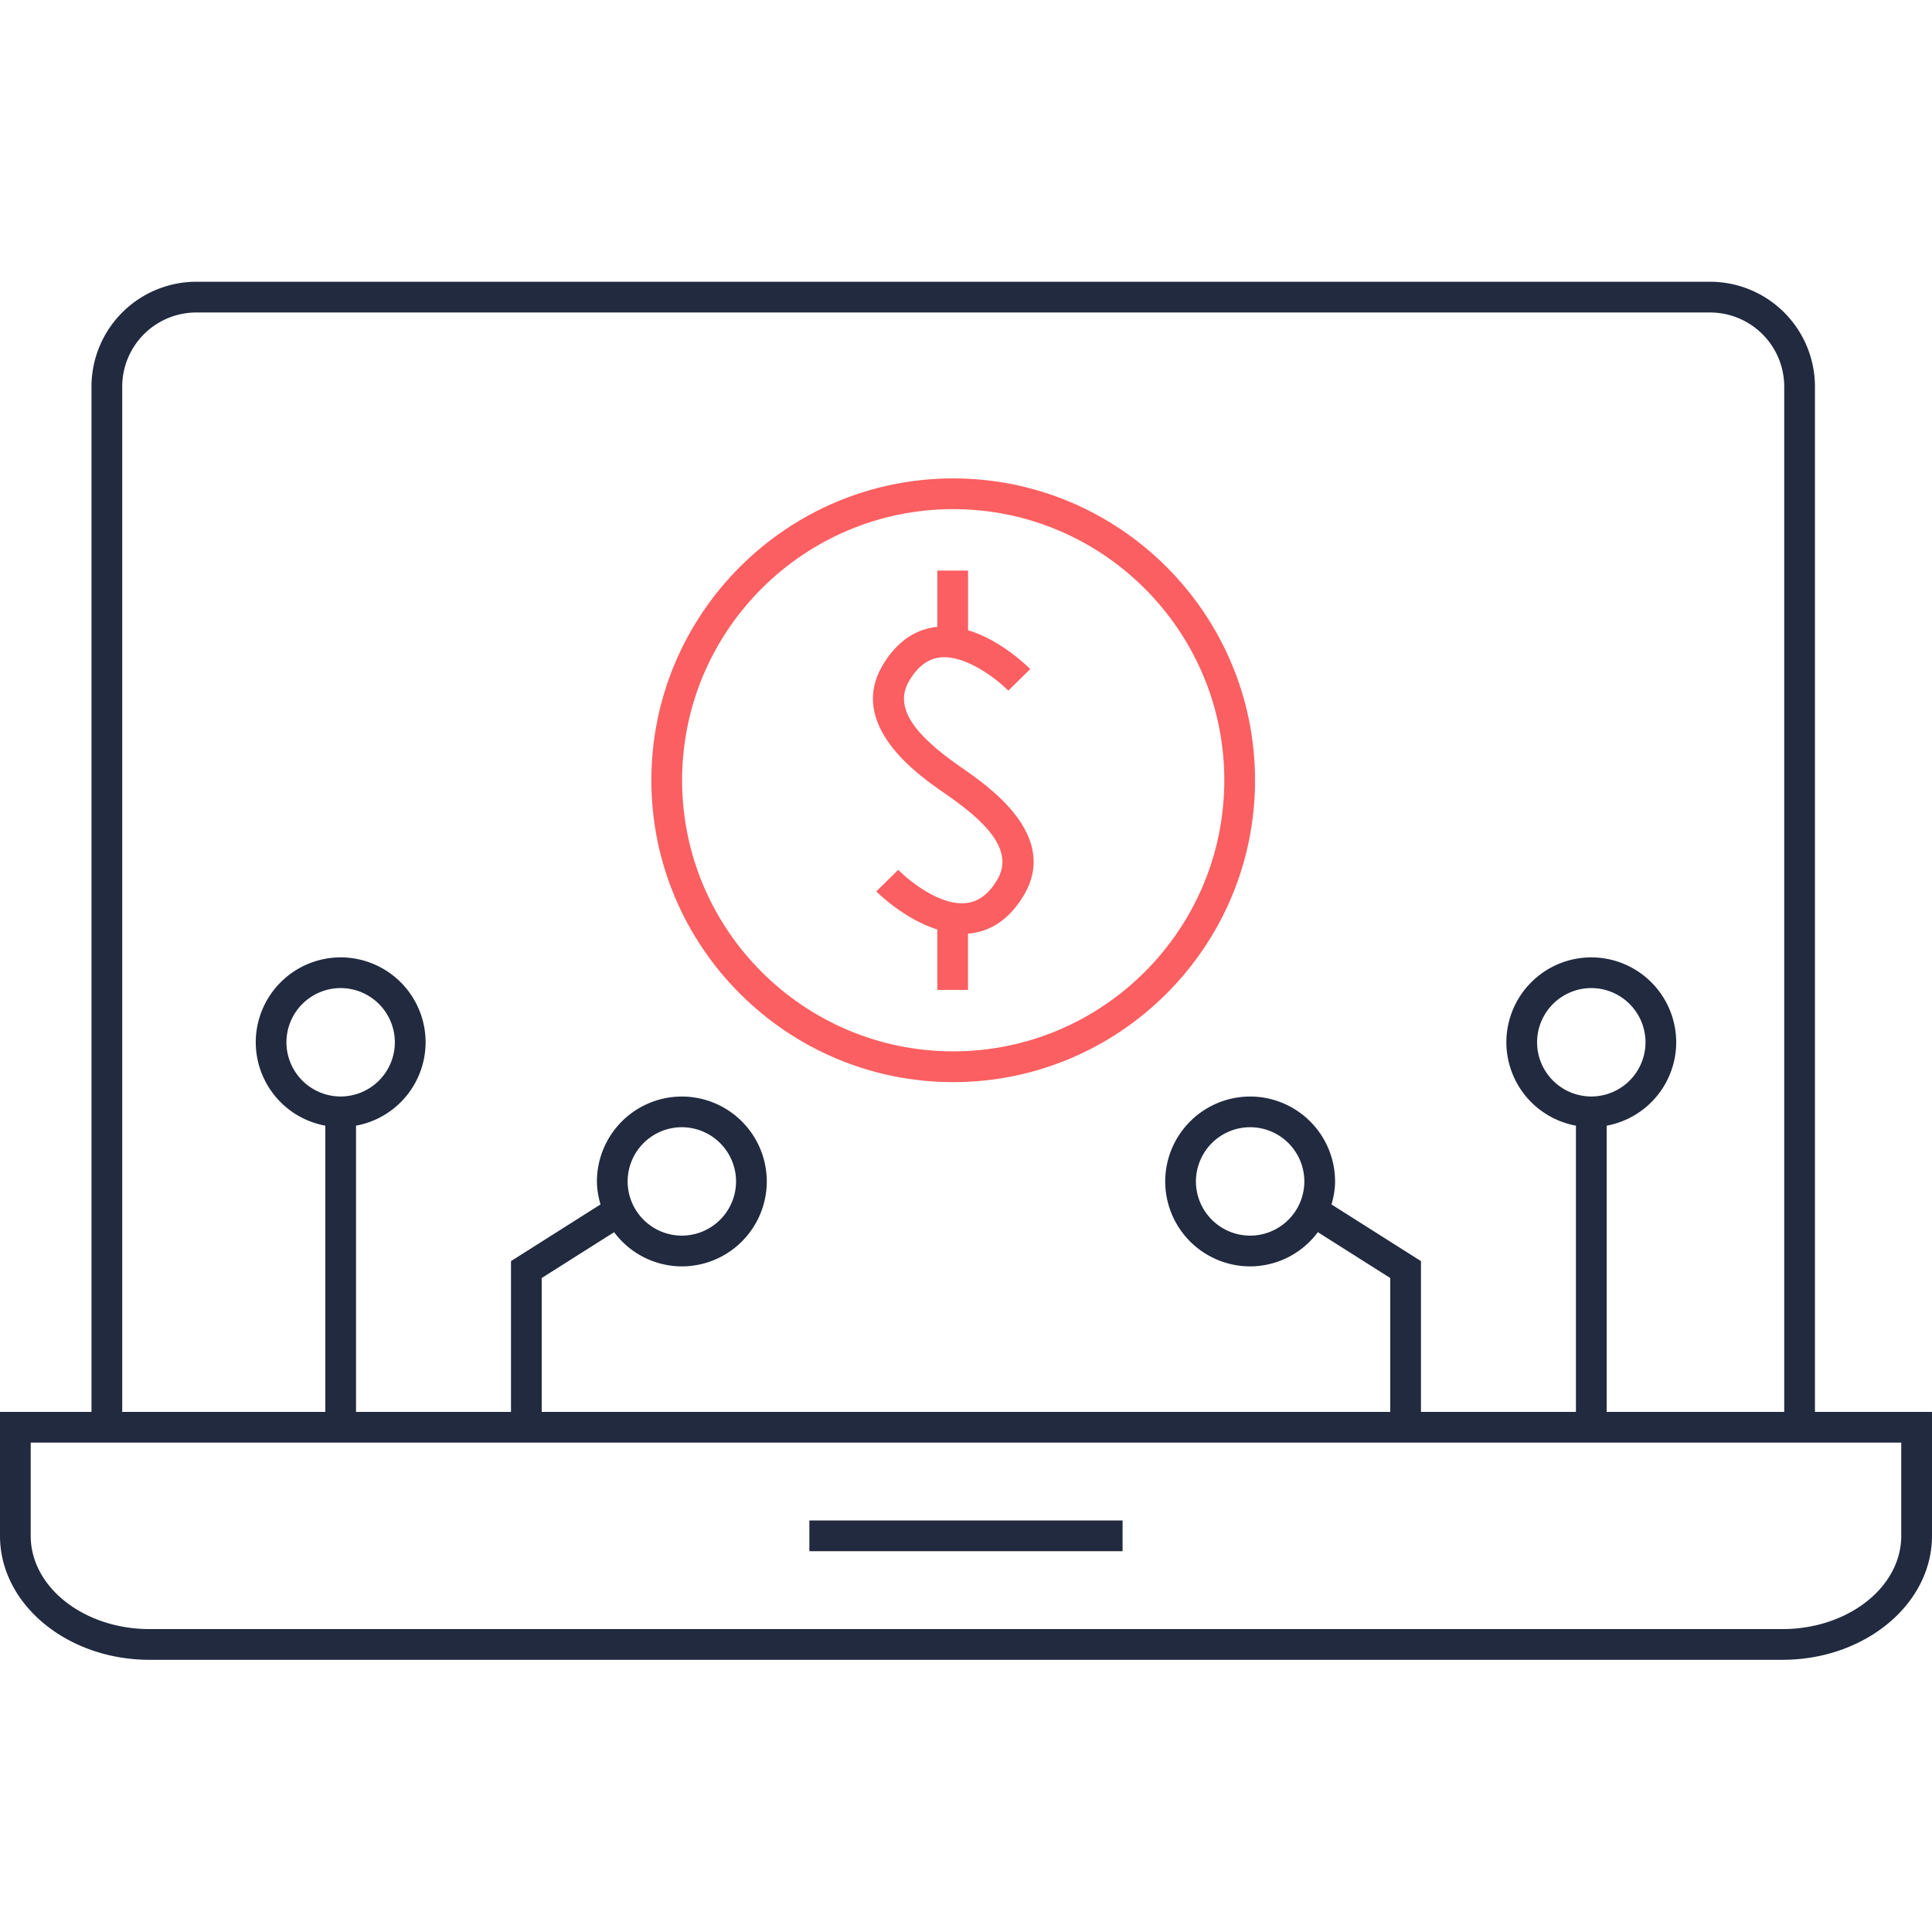 <svg viewBox="0 0 96 96" fill="none" xmlns="http://www.w3.org/2000/svg"><path d="M90.184 70.156V19.209A5.215 5.215 0 0084.974 14H9.754a5.215 5.215 0 00-5.208 5.209v50.947H0v6.16c0 3.395 3.334 6.159 7.433 6.159h81.134c4.098 0 7.433-2.764 7.433-6.16v-6.159h-5.816zM6.073 19.209a3.686 3.686 0 013.682-3.682h75.219a3.687 3.687 0 013.683 3.682v50.947h-8.823V55.934a4.22 4.22 0 003.456-4.143 4.225 4.225 0 00-4.22-4.22 4.225 4.225 0 00-4.22 4.22 4.222 4.222 0 003.457 4.143v14.223h-7.7v-7.493l-4.445-2.815c.104-.366.177-.744.177-1.143a4.225 4.225 0 00-4.22-4.22 4.225 4.225 0 00-4.22 4.22 4.225 4.225 0 004.22 4.22 4.203 4.203 0 003.364-1.7l3.598 2.278v6.652H26.917v-6.652l3.599-2.278a4.203 4.203 0 003.365 1.7 4.225 4.225 0 004.22-4.22 4.225 4.225 0 00-4.22-4.22 4.225 4.225 0 00-4.22 4.22c0 .399.073.776.177 1.142l-4.447 2.816v7.493h-7.7V55.934a4.22 4.22 0 003.457-4.143 4.225 4.225 0 00-4.22-4.22 4.225 4.225 0 00-4.22 4.22 4.222 4.222 0 003.456 4.143v14.223H6.073V19.209zM79.07 54.484a2.697 2.697 0 01-2.693-2.693 2.698 2.698 0 012.693-2.694 2.698 2.698 0 012.694 2.694 2.697 2.697 0 01-2.694 2.693zm-14.258 4.22a2.697 2.697 0 01-2.693 2.694 2.698 2.698 0 01-2.694-2.694 2.698 2.698 0 012.694-2.693 2.697 2.697 0 012.693 2.694zm-33.625 0a2.697 2.697 0 012.693-2.693 2.698 2.698 0 012.694 2.694 2.698 2.698 0 01-2.694 2.693 2.697 2.697 0 01-2.693-2.694zm-14.26-4.22a2.697 2.697 0 01-2.694-2.693 2.698 2.698 0 012.694-2.694 2.698 2.698 0 012.693 2.694 2.697 2.697 0 01-2.693 2.693zm77.545 21.831c0 2.555-2.65 4.633-5.906 4.633H7.432c-3.257 0-5.906-2.078-5.906-4.633v-4.632h92.946v4.632z" fill="#212A3F"/><path d="M55.78 75.552H40.217v1.527H55.78v-1.527z" fill="#212A3F"/><path d="M47.364 53.77c8.27 0 14.998-6.728 14.998-14.998 0-8.272-6.727-15-14.998-15-8.27 0-14.998 6.727-14.998 14.999 0 8.27 6.728 14.999 14.998 14.999zm0-28.472c7.429 0 13.471 6.044 13.471 13.473 0 7.429-6.043 13.47-13.47 13.47-7.428 0-13.472-6.041-13.472-13.47 0-7.43 6.042-13.473 13.471-13.473z" fill="#FB5F61"/><path d="M46.911 39.4c1.837 1.264 3.584 2.769 2.629 4.337-.42.692-.913 1.062-1.509 1.131-1.314.172-2.897-1.136-3.4-1.645l-1.089 1.071c.071.073 1.39 1.378 3.03 1.893v3.001H48.1v-2.797c.035-.003.07-.002.106-.006 1.08-.125 1.969-.75 2.64-1.854 1.837-3.013-1.725-5.465-3.12-6.426-2.507-1.736-3.287-3.065-2.532-4.306.42-.69.912-1.06 1.507-1.13 1.314-.148 2.899 1.139 3.402 1.648l1.089-1.071c-.074-.075-1.42-1.43-3.09-1.93v-2.964h-1.528v2.797c-.016.002-.03 0-.046.003-1.08.125-1.967.748-2.639 1.853-1.844 3.027 1.775 5.533 3.023 6.395z" fill="#FB5F61"/></svg>